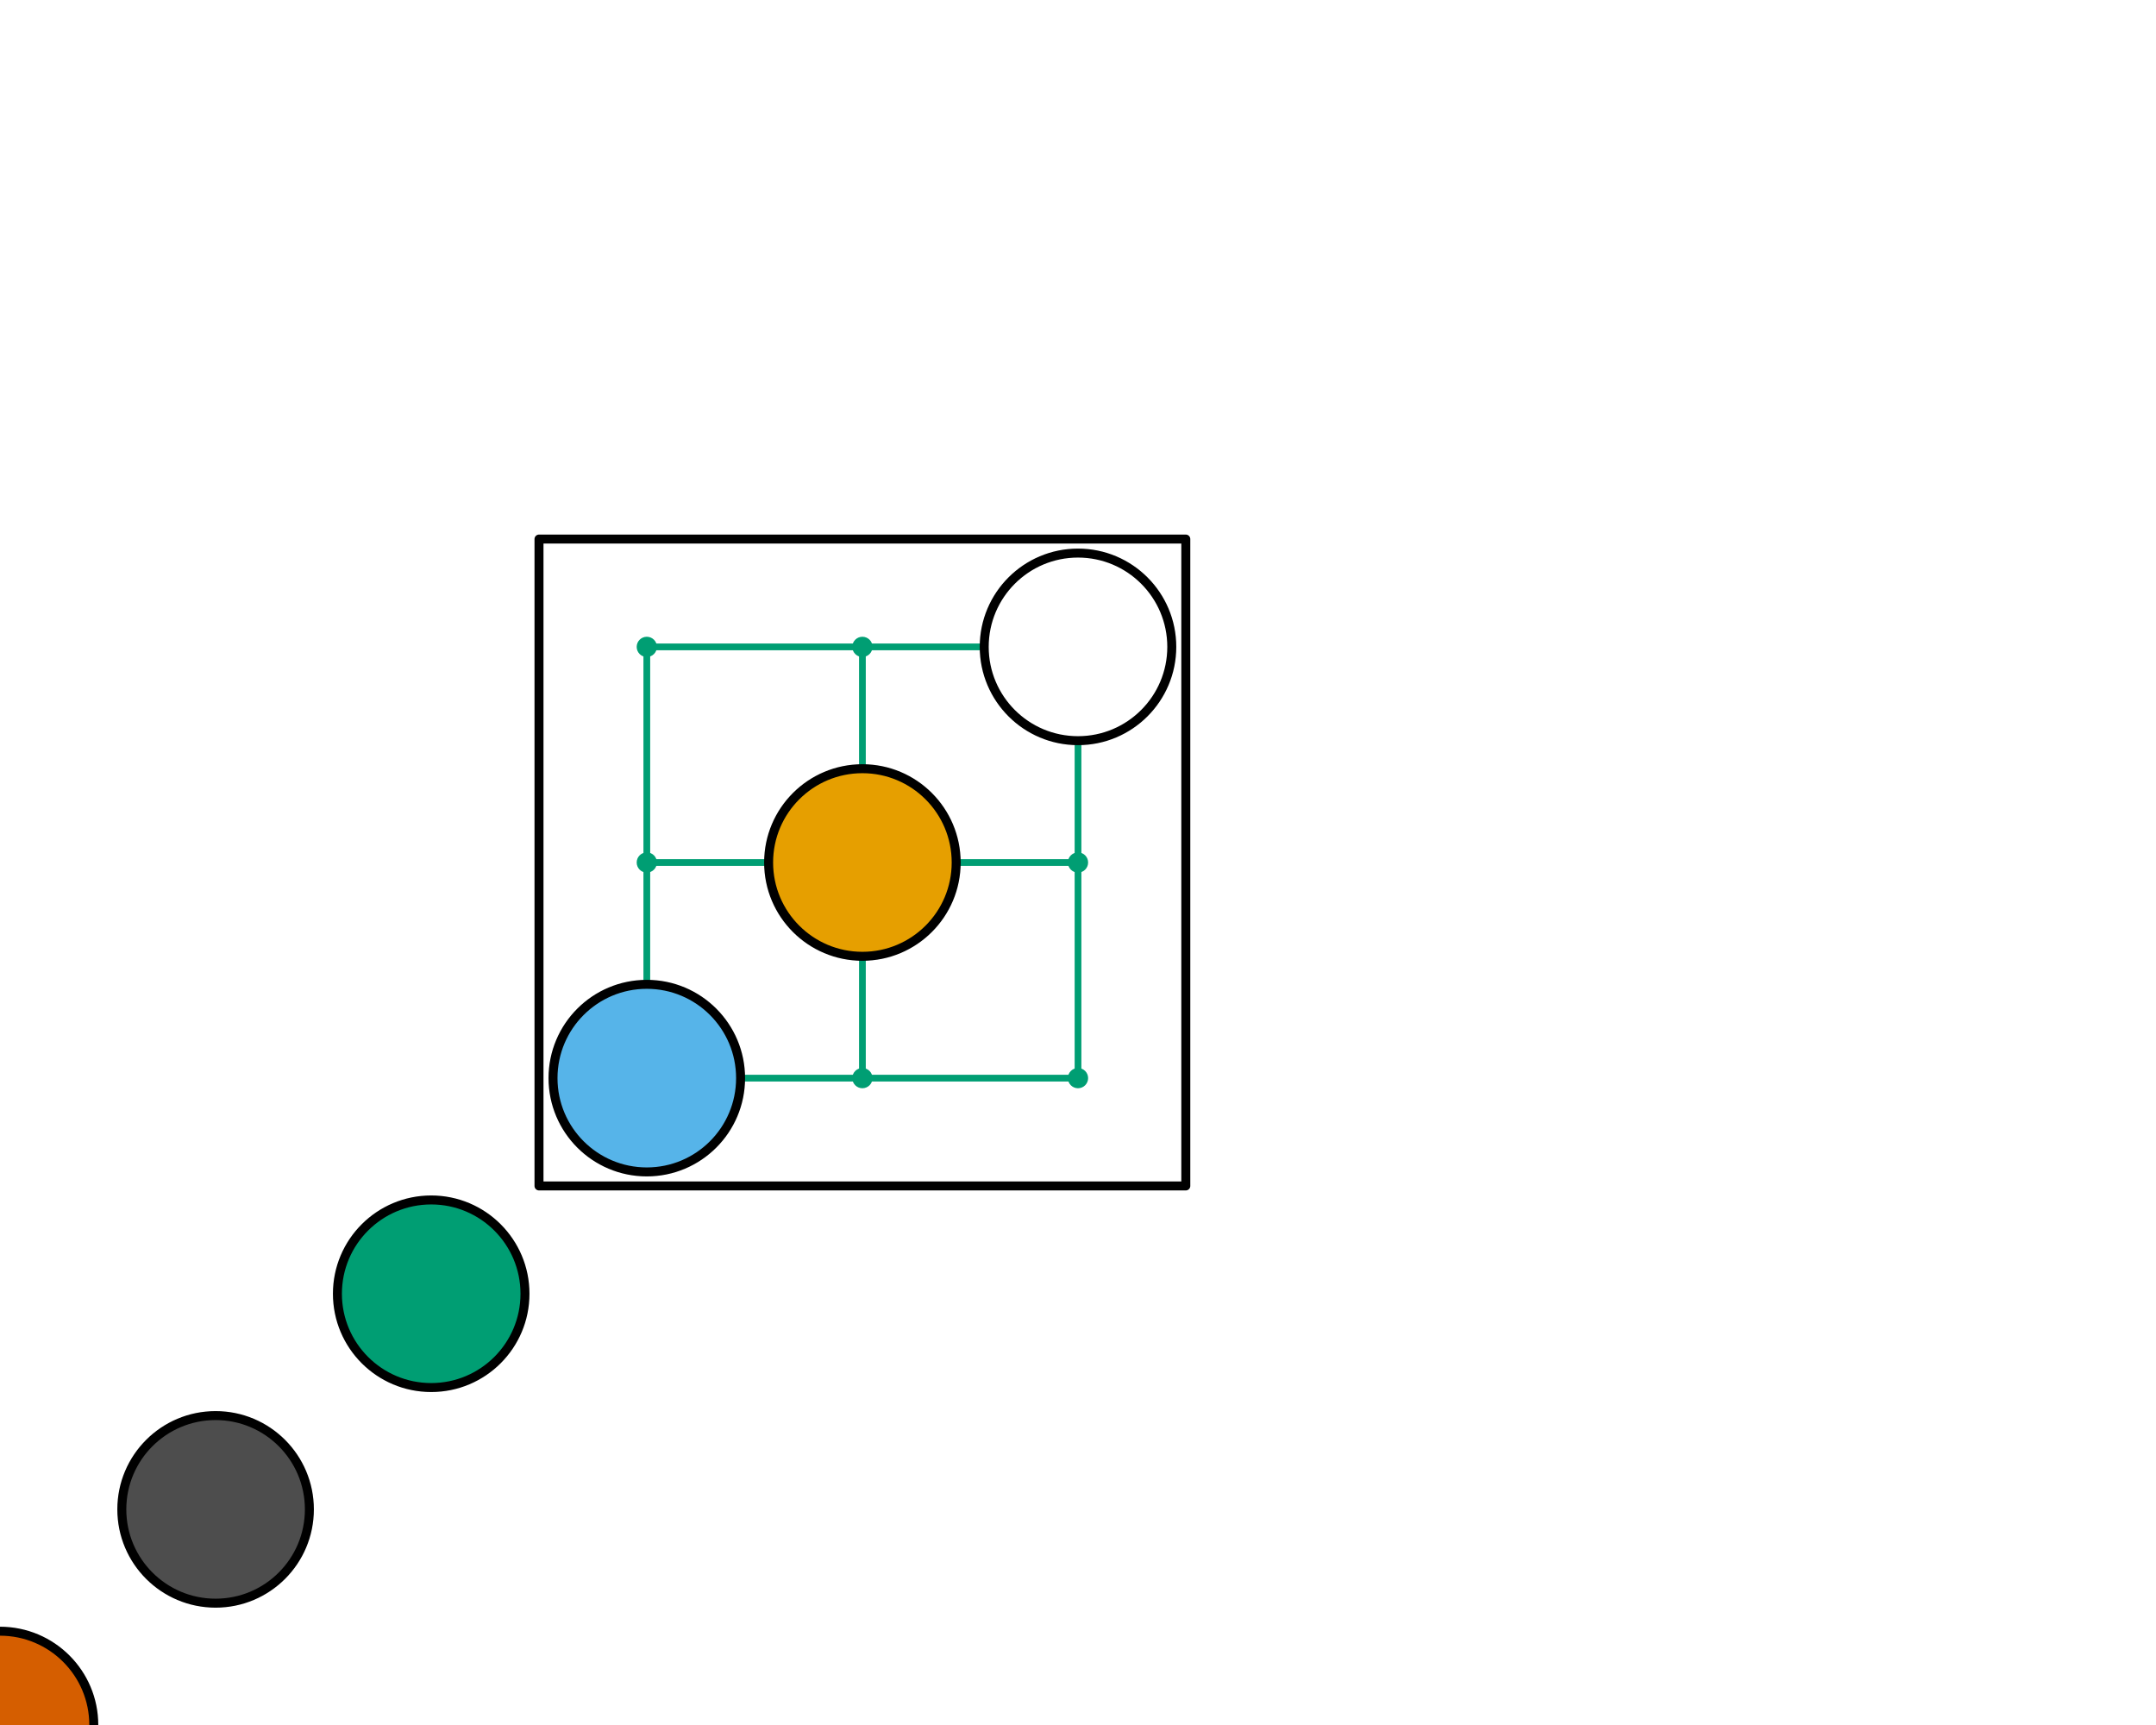 <?xml version='1.0' encoding='UTF-8' ?>
<svg xmlns='http://www.w3.org/2000/svg' xmlns:xlink='http://www.w3.org/1999/xlink' class='svglite' data-engine-version='2.0' width='720.00pt' height='576.00pt' viewBox='0 0 720.00 576.00'>
<defs>
  <style type='text/css'><![CDATA[
    .svglite line, .svglite polyline, .svglite polygon, .svglite path, .svglite rect, .svglite circle {
      fill: none;
      stroke: #000000;
      stroke-linecap: round;
      stroke-linejoin: round;
      stroke-miterlimit: 10.00;
    }
  ]]></style>
</defs>
<rect width='100%' height='100%' style='stroke: none; fill: #FFFFFF;'/>
<defs>
  <clipPath id='cpMC4wMHw3MjAuMDB8MC4wMHw1NzYuMDA='>
    <rect x='0.00' y='0.00' width='720.00' height='576.00' />
  </clipPath>
</defs>
<g clip-path='url(#cpMC4wMHw3MjAuMDB8MC4wMHw1NzYuMDA=)'>
<polygon points='180.00,180.00 180.00,396.00 396.00,396.00 396.00,180.00 ' style='stroke-width: 0.75; stroke: none; fill: #FFFFFF;' />
<rect x='214.88' y='214.88' width='2.25' height='146.25' style='stroke-width: 0.75; stroke: none; fill: #009E73;' />
<rect x='286.88' y='214.88' width='2.25' height='146.25' style='stroke-width: 0.75; stroke: none; fill: #009E73;' />
<rect x='358.88' y='214.88' width='2.25' height='146.25' style='stroke-width: 0.75; stroke: none; fill: #009E73;' />
<rect x='214.88' y='358.88' width='146.25' height='2.25' style='stroke-width: 0.75; stroke: none; fill: #009E73;' />
<rect x='214.88' y='286.88' width='146.25' height='2.25' style='stroke-width: 0.75; stroke: none; fill: #009E73;' />
<rect x='214.88' y='214.88' width='146.25' height='2.25' style='stroke-width: 0.75; stroke: none; fill: #009E73;' />
<circle cx='216.00' cy='360.00' r='3.38' style='stroke-width: 0.75; stroke: none; fill: #009E73;' />
<circle cx='288.00' cy='360.00' r='3.38' style='stroke-width: 0.75; stroke: none; fill: #009E73;' />
<circle cx='360.00' cy='360.00' r='3.38' style='stroke-width: 0.75; stroke: none; fill: #009E73;' />
<circle cx='216.00' cy='288.00' r='3.38' style='stroke-width: 0.75; stroke: none; fill: #009E73;' />
<circle cx='288.00' cy='288.00' r='3.38' style='stroke-width: 0.75; stroke: none; fill: #009E73;' />
<circle cx='360.00' cy='288.00' r='3.38' style='stroke-width: 0.75; stroke: none; fill: #009E73;' />
<circle cx='216.00' cy='216.00' r='3.38' style='stroke-width: 0.75; stroke: none; fill: #009E73;' />
<circle cx='288.00' cy='216.00' r='3.38' style='stroke-width: 0.75; stroke: none; fill: #009E73;' />
<circle cx='360.00' cy='216.00' r='3.38' style='stroke-width: 0.75; stroke: none; fill: #009E73;' />
<polygon points='180.00,180.00 180.00,396.00 396.00,396.00 396.00,180.00 ' style='stroke-width: 3.00; fill: none;' />
<circle cx='0.00' cy='576.00' r='31.32' style='stroke-width: 0.75; stroke: none; fill: #D55E00;' />
<circle cx='0.00' cy='576.00' r='31.32' style='stroke-width: 3.00;' />
<circle cx='72.00' cy='504.00' r='31.32' style='stroke-width: 0.75; stroke: none; fill: #4D4D4D;' />
<circle cx='72.00' cy='504.00' r='31.32' style='stroke-width: 3.00;' />
<circle cx='144.00' cy='432.00' r='31.32' style='stroke-width: 0.75; stroke: none; fill: #009E73;' />
<circle cx='144.00' cy='432.00' r='31.32' style='stroke-width: 3.00;' />
<circle cx='216.00' cy='360.00' r='31.32' style='stroke-width: 0.75; stroke: none; fill: #56B4E9;' />
<circle cx='216.00' cy='360.00' r='31.32' style='stroke-width: 3.00;' />
<circle cx='288.00' cy='288.00' r='31.32' style='stroke-width: 0.75; stroke: none; fill: #E69F00;' />
<circle cx='288.00' cy='288.00' r='31.32' style='stroke-width: 3.00;' />
<circle cx='360.00' cy='216.00' r='31.32' style='stroke-width: 0.75; stroke: none; fill: #FFFFFF;' />
<circle cx='360.00' cy='216.00' r='31.32' style='stroke-width: 3.00;' />
</g>
</svg>
